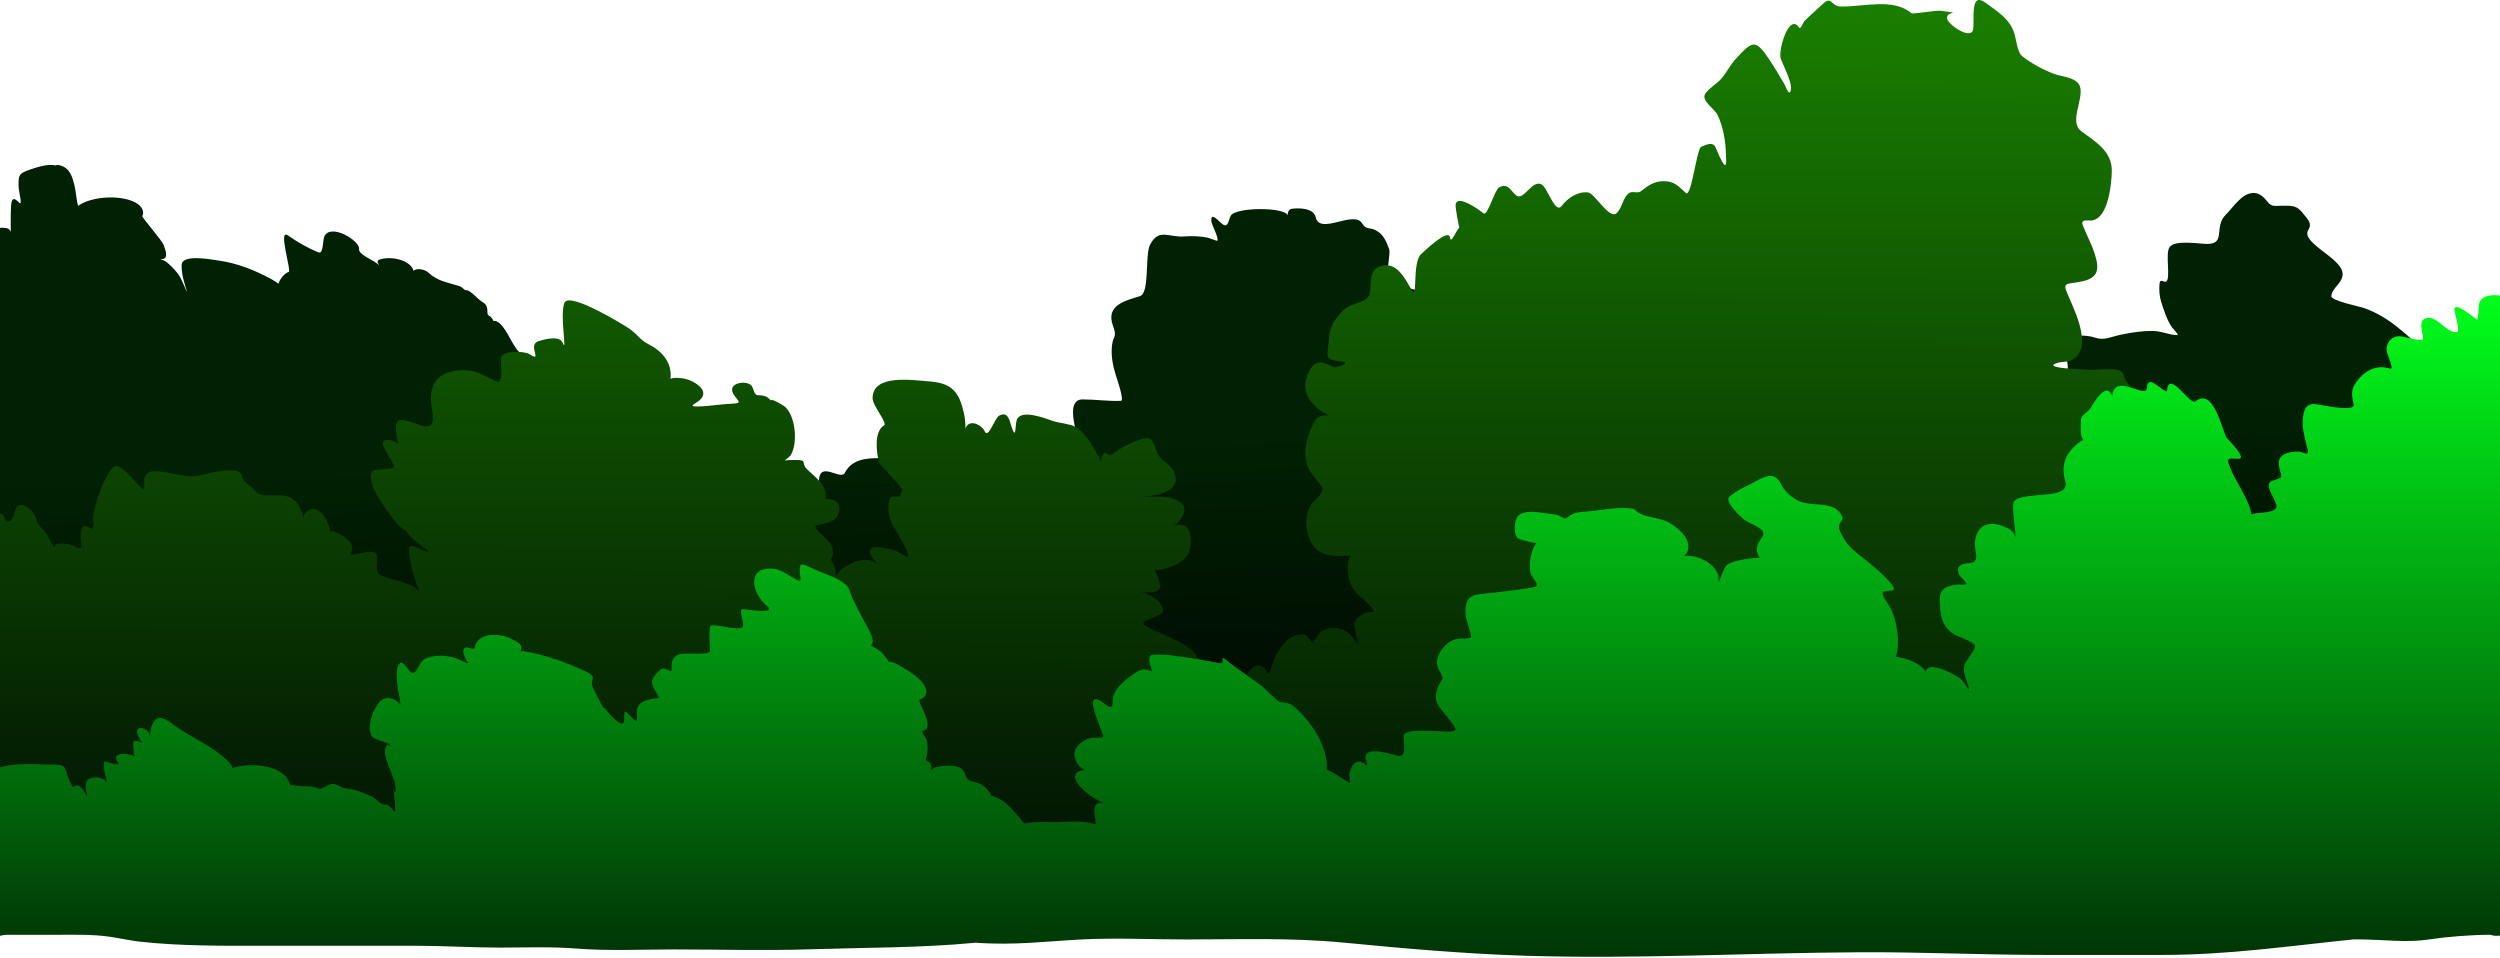 <svg width="1440" height="552" viewBox="0 0 1440 552" fill="none" xmlns="http://www.w3.org/2000/svg">
<path d="M-31.892 478.158C-37.212 473.43 -39.232 478.499 -39.232 468.697C-39.232 466.366 -58.657 449.418 -51.792 446.187C-49.737 445.22 -45.947 449.664 -46.083 449.287C-47.134 446.367 -49.489 444.033 -50.65 441.131C-52.868 435.586 -52.529 429.119 -53.178 423.27C-53.62 419.295 -54.697 407.622 -48.774 406.306C-45.124 405.494 -47.813 403.814 -49.508 401.82C-54.555 395.882 -49.405 384.659 -51.792 381.838C-56.591 376.167 -56.849 367.953 -56.849 360.878C-56.849 359.129 -57.017 357.205 -56.033 355.658C-55.367 354.612 -52.542 354.483 -53.097 353.375C-53.276 353.017 -56.383 351.72 -56.849 351.254C-59.612 348.491 -61.709 344.971 -64.189 341.956C-67.067 338.458 -73.675 330.641 -70.713 325.563C-69.061 322.73 -67.033 325.41 -69.327 323.117C-72.734 319.709 -71.626 312.552 -71.529 308.191C-71.477 305.858 -68.651 299.097 -68.919 299.057C-77.797 297.742 -86.582 288.989 -87.514 280.135C-88.25 273.151 -87.597 265.579 -83.355 259.746C-82.826 259.018 -80.537 256.074 -78.536 255.119C-80.809 253.934 -83.874 251.847 -84.741 250.285C-87.325 245.635 -91.445 235.48 -88.33 230.14C-88.186 229.893 -87.865 229.652 -87.432 229.432C-93.828 227.003 -102.519 221.842 -103.01 221.414C-106.744 218.161 -116.621 202.322 -112.77 196.676C-118.848 188.26 -118.399 174.22 -111.275 174.99C-111.259 173.977 -111.163 172.989 -111.003 172.071C-110.397 168.585 -108.893 167.185 -107.089 167.111C-106.818 165.421 -105.968 164.236 -104.315 164.079C-100.739 163.738 -93.81 163.843 -90.777 166.118C-88.703 167.673 -92.288 161.035 -92.082 158.451C-91.642 152.954 -81.48 161.453 -80.337 162.529C-75.269 167.299 -70.346 163.997 -63.21 163.997C-57.068 163.997 -50.825 163.679 -44.697 164.16C-43.707 164.238 -37.078 166.513 -38.743 165.873C-41.51 164.808 -46.35 157.043 -46.572 154.047C-47.138 146.41 -39.611 144.402 -36.23 146.165C-36.244 145.943 -36.24 145.763 -36.214 145.646C-35.241 141.267 -29.861 145.219 -26.662 148.154C-26.406 147.861 -26.103 147.63 -25.765 147.446C-25.88 146.022 -25.759 144.922 -25.204 145.239C-24.432 145.68 -23.83 146.197 -23.372 146.761C-21.699 146.521 -20.003 146.51 -19.332 145.646C-15.644 140.905 -13.583 148.086 -12.978 150.902C-13.166 149.707 -13.491 147.392 -13.949 143.444C-14.902 135.224 -14.114 131.899 -5.141 131.7C-1.917 131.628 5.451 129.718 6.213 133.68C6.155 130.114 6.112 122.099 6.359 118.651C6.738 113.348 8.37 114.056 11.008 116.693C13.277 118.963 10.681 110.279 10.681 107.07C10.681 101.005 10.694 100.008 16.798 97.853L16.844 97.837C19.956 96.739 27.474 94.085 31.986 95.321C32.48 94.995 33.214 94.903 34.252 95.162C40.407 96.701 41.59 101.775 42.978 107.07C43.522 109.141 44.532 118.882 45.099 118.488C53.067 112.945 69.145 112.201 77.64 116.449C80.698 117.978 83.628 121.112 81.963 124.441C81.567 125.234 93.292 138.233 94.36 141.324C95.359 144.215 97.397 149.317 92.892 149.317C91.392 149.317 94.344 149.96 94.36 149.969C97.392 151.623 100.164 154.867 102.352 157.472C104.753 160.331 108.516 171.012 107.491 167.422C106.086 162.507 104.437 157.766 104.636 152.579C104.884 146.142 121.98 149.552 125.189 149.969C136.286 151.411 146.724 155.581 156.507 160.898C157.462 161.417 159.006 162.406 160.384 163.426C161.161 160.685 164.092 157.175 166.294 156.657C168.045 156.245 159.993 131.566 165.723 135.533C171.24 139.353 177.306 142.96 183.584 145.402C186.341 146.474 185.821 138.216 186.846 136.104C190.615 128.345 207.609 138.839 206.828 143.526C206.348 146.41 214.94 149.948 216.86 151.519C220.912 154.834 215.58 150.767 218.328 149.643C224.049 147.302 236.232 149.257 238.217 155.963C240.361 154.102 244.898 155.306 246.71 156.983C252.204 162.07 257.018 162.364 264.653 164.813C265.499 165.084 266.755 166.046 268.025 167.204C268.132 167.134 268.283 167.096 268.486 167.096C271 167.096 275.442 172.601 277.865 173.947C282.582 176.567 279.505 181.009 281.617 181.777C282.648 182.152 283.641 183.563 284.359 185.011C284.836 184.741 285.582 184.776 286.592 185.365C290.822 187.833 293.686 195.57 297.276 200.698C301.298 206.444 309.921 208.803 314.24 214.889C314.591 215.384 315.032 216.1 315.465 216.918C319.82 215.443 328.015 217.636 331.53 218.641C340.048 221.074 355.492 217.615 357.221 231.445C358.441 241.203 374.413 244.323 373.288 255.016C373.054 257.238 371.568 258.314 369.783 258.856C379.287 262.092 390.478 274.049 396.22 281.498C399.73 277.424 412.271 282.092 415.209 283.643C417.98 285.105 420.265 291.904 420.265 289.596C420.265 273.042 442.134 281.078 449.463 287.884C452.328 290.544 449.327 287.806 449.708 284.377C450.389 278.244 459.552 279.869 463.98 279.972C471.062 280.137 471.647 287.492 471.647 277.852C471.647 264.347 484.093 277.213 486.653 272.306C492.91 260.314 508.808 265.122 519.848 263.742C523.009 263.347 520.495 259.874 524.741 261.785C527.954 263.231 531.1 265.027 533.712 267.412C535.055 268.638 535.871 271.775 537.546 272.306C549.222 276.008 558.787 278.81 566.417 289.107C567.296 290.293 569.635 296.21 571.192 301.194C575.081 300.035 583.179 301.79 585.257 302.482C587.064 303.085 585.103 295.268 586.97 294.734C590.706 293.667 590.929 297.305 593.494 298.731C597.814 301.13 606.62 281.531 611.994 277.917C610.393 275.255 609.376 272.364 609.969 269.696C611.947 260.794 624.272 267.785 622.692 259.094C621.722 253.756 612.274 230.059 623.508 230.059C630.807 230.059 638.498 231.201 645.691 230.875C647.803 230.779 643.097 217.395 642.674 216.031C640.959 210.506 639.778 204.396 640.553 198.578C641.291 193.041 643.537 194.297 641.124 187.812C636.651 175.789 648.004 173.27 656.539 170.603C662.465 168.751 659.261 146.893 662.492 140.835C667.616 131.227 673.159 136.935 682.148 136.186C686.585 135.816 691.402 136.071 695.768 136.92C695.817 136.929 701.046 138.854 701.151 138.714C702.317 137.16 697.859 129.704 697.725 127.296C697.455 122.423 700.909 126.195 702.945 128.112C707.256 132.169 707.242 128.042 708.817 124.441C711.12 119.179 740.219 119.171 741.71 124.049C741.67 123.028 741.881 120.619 744.05 120.282C747.969 119.674 756.645 119.745 757.834 125.094C760.194 135.715 779.914 120.685 784.666 128.764C786.851 132.478 788.965 130.829 792.496 132.679C796.87 134.97 798.412 138.941 800.056 143.172L800.162 143.444C800.951 145.473 799.02 155.129 799.02 158.288C799.02 166.009 800.205 165.196 807.91 165.547C816.511 165.938 823.102 170.631 829.197 176.557C830.76 178.077 830.563 181.945 831.643 182.755C835.747 185.833 850.194 182.892 855.214 183.163C860.126 183.429 866.958 184.998 871.281 187.159C872.543 187.791 874.485 185.4 875.359 184.876C879.514 182.382 885.646 183.054 890.202 183.082C909.598 183.199 923.832 188.909 941.584 194.826C943.759 195.551 958.577 201.174 958.955 198.333C959.961 190.794 975.867 194.915 981.384 195.478C990.872 196.447 1000.83 198.301 1009.28 202.982C1010.61 203.721 1012.47 206.945 1013.35 207.386C1014.25 207.832 1014.22 205.571 1014.82 204.776C1017.39 201.394 1021.79 202.103 1025.59 202.329C1051.21 203.859 1075.14 209.501 1098.99 218.315C1117.68 225.22 1137.02 225.957 1157.22 228.509C1163.53 229.306 1169.87 229.793 1175.65 231.445C1179.11 232.433 1180.58 231.481 1177.78 228.591C1176.01 226.77 1172.94 224.379 1172.23 221.74C1170.3 214.574 1182.53 216.847 1186.34 216.847C1198.56 216.847 1181.8 193.779 1193.6 193.358C1198.01 193.2 1202.58 193.091 1206.81 194.5C1212.18 196.29 1215.76 193.972 1221.98 192.705C1228.09 191.46 1234.57 190.443 1240.82 190.666C1245.34 190.828 1249.8 193.032 1254.2 193.032C1255.27 193.032 1251.43 189.028 1251.26 188.791C1248.22 184.617 1246.39 178.64 1244.82 173.784C1243.8 170.645 1243.65 167.28 1243.84 163.997C1244.07 159.86 1246.41 162.725 1247.51 162.284C1250.69 161.011 1246.91 146.131 1249.71 142.303C1252.86 137.988 1266.87 140.508 1271.32 140.508C1282.38 140.508 1274.98 130.729 1282.01 123.707C1286.63 119.087 1291.35 111.147 1298.15 111.147C1301.58 111.147 1304.12 113.679 1306.15 116.286C1308.52 119.339 1310.55 118.488 1314.63 118.488L1314.86 118.488C1321.33 118.487 1323.2 118.487 1327.19 123.707C1329.24 126.387 1331.94 128.727 1329.64 132.353C1324.97 139.687 1347.36 147.85 1349.21 156.657C1350.48 162.673 1342.85 165.729 1342.85 170.685C1342.85 173.213 1359.6 176.706 1361.28 177.291C1377.46 182.919 1385.85 193.321 1398.14 202.982C1404.36 207.865 1409.79 213.787 1416.01 218.804C1418.34 220.689 1423.95 223.09 1425.55 225.655C1427.02 228.004 1430.17 228.911 1431.42 231.527C1432.76 234.347 1431.75 239.725 1431.75 242.864C1431.75 274.902 1442.12 305.937 1444.96 337.715C1446.69 357.091 1452.3 378.424 1452.3 397.416C1452.3 401.548 1453.6 410.59 1449.36 413.238C1442.15 417.748 1431.33 421.993 1427.42 430.447C1425.52 434.58 1422.96 439.189 1421.63 443.496C1420.98 445.622 1422.94 447.976 1422.94 450.265C1422.94 452.593 1424.22 458.93 1422.2 460.542C1419.63 462.602 1426.34 463.804 1427.02 464.946C1430.51 470.891 1422.91 475.692 1419.02 477.506C1411.74 480.905 1402.66 482.207 1394.72 482.481C1371.48 483.282 1347.62 480.796 1324.58 478.158C1199.4 463.828 1072.57 467.244 946.803 462.336C902.154 460.593 857.486 461.797 812.804 459.726C790.581 458.696 768.646 455.721 746.497 454.017C712.528 451.404 677.931 453.201 643.897 453.201L640.207 453.201C552.091 453.199 465.034 453.197 377.529 464.864C333.172 470.778 288.951 477.03 244.59 482.889L243.962 482.971C223.265 485.705 202.603 488.434 181.708 488.434C169.513 488.434 157.749 482.562 145.415 482.562C129.378 482.562 113.392 482.039 97.459 484.03C76.532 486.646 56.103 488.077 34.986 488.434C25.828 488.59 16.798 489.902 7.582 489.902C1.954 489.902 -8.261 492.102 -13.541 489.168C-20.64 485.225 -24.751 481.729 -31.892 478.158Z" fill="url(#paint0_linear_0_1)"/>
<path d="M-44.068 500.174C-48.566 500.174 -45.69 499.408 -45.69 494.496C-45.69 490.285 -53.409 489.472 -52.089 484.853C-50.866 480.574 -53.785 480.666 -55.063 475.841C-56.335 471.034 -52.453 469.469 -54.162 467.008C-65.936 450.054 -61.482 449.745 -72.186 436.186C-75.818 431.586 -78.921 424.304 -71.285 422.668C-61.642 420.601 -63.535 420.689 -63.535 409.33C-63.535 404.907 -63.315 400.62 -57.857 403.652C-53.887 405.857 -55.813 382.795 -55.333 379.679C-54.826 376.38 -51.085 384.953 -53.441 378.147C-55.55 372.053 -56.454 370.672 -49.295 370.396C-44.615 370.216 -49.362 361.318 -46.231 359.041C-45.42 358.451 -39.379 356.155 -35.618 355.871C-36.468 347.835 -35.957 330.638 -35.957 322.992C-35.957 317.457 -33.629 317.865 -29.558 320.919C-27.419 322.523 -27.846 323.16 -27.846 320.017C-27.846 315.23 -26.174 310.281 -21.988 307.49C-14.954 302.801 -9.992 305.802 -5.135 310.374C-2.631 312.73 -4.848 295.774 -0.268 295.774C3.701 295.774 2.105 302.669 6.131 299.65C9.772 296.919 7.264 289.607 13.521 290.998C16.259 291.606 20.516 296.279 20.821 299.019C21.168 302.146 24.656 304.566 26.409 306.95C27.28 308.135 29.671 312.708 31.125 315.664C30.8 311.811 39.473 312.868 42.541 314.52C50.586 318.852 44.612 311.415 46.957 304.967C49.394 298.265 55.089 311.41 53.626 298.658C53.046 293.604 62.364 266.112 67.865 268.557C73.739 271.168 77.307 277.801 82.285 281.535C84.134 282.922 82.333 276.753 83.366 274.685C84.767 271.885 86.271 271.441 89.224 271.441C98.644 271.441 106.127 275.782 114.819 273.874C117.733 273.235 137.742 267.529 139.153 273.874C140.108 278.175 144.224 279.252 146.993 282.797C151.204 288.187 162.39 282.419 168.983 287.663C172.001 290.064 173.972 294.147 174.751 297.847C174.847 298.3 174.911 298.628 174.952 298.856C174.884 298.248 174.833 297.138 175.202 296.585C180.587 288.508 187.313 296.533 188.811 301.452C191.314 309.679 190.475 305.548 191.514 305.868C195.323 307.04 205.945 312.43 202.149 318.125C199.406 322.239 215.239 314.74 216.929 319.387C218.253 323.028 214.981 329.436 219.543 331.463C225.864 334.272 236.032 334.902 241.296 340.379C236.974 328.102 233.564 315.014 236.936 314.34C238.013 314.124 250.719 320.608 245.588 316.503C243.345 314.708 236.08 310.023 233.946 305.865C227.576 303.037 215.766 283.605 214.946 280.994C210.583 267.097 216.924 271.834 226.662 269.458C228.771 268.944 220.534 258.837 220.534 255.309C220.534 252.25 226.094 253.091 229.307 255.481C228.177 251.301 227.326 245.415 228.825 242.962C230.658 239.963 240.645 244.548 242.704 245.125C252.343 247.824 248.801 237.965 248.292 231.607C247.275 218.897 254.582 213.221 267.578 213.221C275.314 213.221 279.783 217.277 286.504 219.891C289.774 221.162 288.383 208.319 288.577 206.282C289.017 201.662 302.104 202.09 305.07 204.029C313.118 209.291 303.298 198.517 310.297 196.458C313.548 195.502 322.311 193.014 324.086 197.45C326.933 204.569 322.298 181.615 325.077 174.468C327.794 167.481 361.064 188.256 362.658 189.429C368.036 193.383 368.495 195.688 373.563 198.261C381.589 202.335 387.271 209.12 386.196 218.166C389.25 216.936 394.922 218.051 396.995 218.899C402.02 220.955 408.773 225.658 402.673 230.795C400.968 232.231 396.179 234.13 401.141 234.13C408.129 234.13 415.059 232.737 422.049 232.508C429.213 232.273 423.165 229.869 421.869 225.658C420.182 220.176 430.255 219.114 432.774 222.053C434.227 223.749 434.236 227.641 436.469 227.641C440.876 227.641 442.445 228.797 443.998 230.785C443.4 228.822 451.241 233.517 451.97 234.13C458.342 239.488 459.733 255.51 455.305 262.429C455.069 262.797 453.694 263.947 452.01 265.192C454.755 264.912 457.46 264.952 458.459 264.952C465.37 264.952 461.147 266.559 464.768 270.179C469.957 275.368 476.992 279.652 475.375 287.344C477.43 287.371 479.239 287.628 480.269 288.024C485.368 289.985 483.744 297.822 479.728 299.83C472.341 303.523 464.568 300.547 474.141 308.752C479.203 313.091 481.402 316.654 478.595 322.584C479.89 324.063 481.081 327.511 481.17 328.038C481.437 329.609 481.577 330.958 481.629 332.096C481.737 331.835 481.854 331.564 481.981 331.283C484.465 325.818 498.445 319.408 504.152 324.163C507.614 327.048 500.616 320.403 500.997 317.224C501.489 313.128 512.735 316.336 514.876 316.863C517.663 317.55 523.633 322.543 522.987 319.747C520.421 308.624 508.398 300.652 512.533 287.213C513.154 285.195 516.444 286.378 517.941 285.951C519.273 285.57 518.61 283.631 519.653 282.797C521.294 281.484 507.037 268.88 506.225 265.853C504.704 260.186 503.514 248.416 509.109 245.125C511.54 243.695 502.62 233.922 502.62 229.353C502.62 215.359 525.264 218.937 535.515 219.71C549.01 220.729 552.615 226.508 555.252 238.186C555.956 241.304 556.11 244.415 556.143 247.564C556.174 247.011 556.232 246.525 556.333 246.297C558.635 241.117 565.625 244.908 567.148 248.369C569.267 253.185 572.915 240.709 575.619 239.357C580.382 236.976 581.366 241.676 582.289 244.674C585.294 254.442 584.646 245.879 585.533 242.331C587.397 234.876 602.947 241.366 606.802 242.602C610.392 243.752 616.187 244.083 619.419 245.846C626.05 249.463 630.464 259.233 634.2 265.313C634.351 265.56 634.491 265.791 634.621 266.008C634.321 264.875 634.243 263.577 634.83 262.519C637.326 258.028 637.37 263.86 640.959 261.347C646.331 257.586 652.087 254.261 658.533 252.695C664.524 251.241 664.716 256.205 666.464 260.626C668.59 266.005 674.188 266.456 676.557 272.703C680.254 282.448 667.877 285.315 660.245 285.951C653.555 286.508 659.341 286.041 662.769 286.041C669.002 286.041 675.972 285.536 680.883 290.097C684.352 293.318 680.65 299.764 676.442 302.554C681.247 301.333 684.781 303.203 685.57 307.851C687.685 320.308 680.528 325.385 669.708 327.858C663.904 329.185 664.349 325.793 667.185 333.085C670.634 341.956 664.859 341.196 657.722 341.196C664.188 343.059 670.335 346.912 669.708 352.552C669.438 354.987 655.567 357.435 659.164 360.032C666.435 365.284 690.797 370.823 690.797 382.563C690.797 386.962 682.205 390.93 676.609 392.46C684.814 391.681 700.031 390.904 706.298 393.468C706.551 393.571 706.755 393.703 706.915 393.856C709.408 390.296 711.886 391.542 711.886 396.983C711.886 402.721 717.417 385.491 722.881 383.735C731.11 381.089 729.447 394.911 732.975 382.473C735.112 374.937 742.362 363.951 751.54 365.62C753.774 366.026 754.499 370.036 756.407 370.036C756.786 370.036 759.761 364.659 760.642 363.998C766.268 359.779 775.391 361.64 779.118 367.062C785.154 375.841 780.76 365.885 780.109 361.654C779.377 356.898 782.585 354.874 786.508 352.912C787.108 352.613 791.607 352.614 791.194 351.831C788.646 346.989 782.189 343.587 779.118 338.673C776.312 334.184 774.966 324.774 777.893 320.015C777.881 320.016 777.868 320.017 777.856 320.017C771.577 320.466 762.396 320.814 757.668 315.872C752.04 309.988 750.84 298.228 754.784 291.268C756.123 288.907 763.13 283.852 761.454 280.814C759.07 276.493 755.014 273.29 753.162 268.557C749.956 260.362 753.216 249.583 757.308 242.421C760.159 237.432 767.008 240.106 765.509 239.357C756.18 234.693 748.719 226.683 753.162 215.925C756.871 206.947 760.605 207.692 768.213 211.424C769.296 211.956 778.245 209.053 773.53 208.424C761.835 206.865 764.665 206.531 765.509 194.296C765.946 187.965 769.122 183.382 773.53 178.975C777.763 174.742 783.861 174.94 787.409 171.765C791.851 167.791 786.158 156.422 794.979 153.38C804.492 150.099 809.461 160.786 813.184 167.168C816.797 173.362 813.253 151.136 818.592 146.35C819.731 145.329 834.451 131.006 835.174 136.797C835.712 141.1 838.825 132.443 840.541 131.169C839.602 126.955 838.419 120.138 838.419 118.412C838.419 111.106 852.168 120.845 854.371 122.828C856.863 125.071 860.742 109.475 863.473 107.957C869.06 104.854 870.527 110.946 873.747 112.824C877.878 115.234 882.616 103.316 887.987 106.245C891.341 108.075 895.769 123.32 899.342 118.772C902.893 114.252 908.508 110.158 914.663 110.841C918.615 111.281 927.023 126.81 931.246 122.738C934.44 119.658 934.693 113.978 938.185 111.292C940.183 109.755 943.33 111.751 945.395 110.03C949.796 106.363 953.928 103.836 959.995 104.443C965.254 104.969 967.612 108.119 971.08 111.202C974.261 114.029 977.257 85.694 979.912 84.525C989.191 80.443 987.049 84.339 991.809 92.817C994.963 98.435 994.212 92.154 994.152 89.212C993.995 81.507 992.632 73.122 989.285 66.14C987.706 62.847 979.592 57.848 982.255 53.974C984.694 50.427 988.855 48.419 991.628 45.142C994.672 41.545 996.665 37.301 999.92 33.786C1009.46 23.484 1011.08 22.235 1019.21 34.417C1022.28 39.023 1025.09 43.779 1027.86 48.566C1028.77 50.147 1030.03 54.459 1031.1 52.982C1033.61 49.536 1026.84 37.269 1025.69 33.696C1024.17 28.956 1030.47 7.193 1036.24 15.851C1037.2 17.288 1038.35 13.107 1039.57 11.886C1042.81 8.647 1046.37 5.695 1049.67 2.513C1055.29 -2.91 1054.31 3.654 1060.48 3.775C1072.7 4.015 1090.94 -1.354 1100.95 7.65C1101.64 8.276 1115.22 5.776 1118.07 6.208C1131.89 8.303 1120.14 5.913 1121.59 10.985C1122.61 14.556 1135.65 23.447 1136.55 16.753C1137.35 10.745 1134.67 -4.909 1143.58 1.522C1150.9 6.81 1158.04 11.215 1160.43 19.817C1161.35 23.136 1162.13 30.261 1164.66 32.254C1170.23 36.627 1176.44 39.997 1183.05 42.528C1188.09 44.456 1197.49 44.47 1198.37 51.09C1199.37 58.597 1192.05 70.529 1198.73 75.513C1207.21 81.84 1216.6 87.106 1216.4 98.585C1216.28 105.373 1214.53 125.777 1204.95 126.973C1202.52 127.277 1198.17 125.899 1199.72 129.857C1201.96 135.567 1204.81 140.598 1206.66 146.53C1209.71 156.285 1208.02 160.597 1197.65 162.392C1188.25 164.018 1187.94 162.544 1192.42 172.846C1196.04 181.146 1205.05 200.839 1193.77 207.183C1190.42 209.07 1186.71 207.81 1183.23 209.797C1178.64 212.419 1205.05 213.041 1206.84 213.041C1210.08 213.041 1220.18 211.346 1222.52 214.663C1223.84 216.523 1223.34 218.249 1225.23 220.251C1230.3 225.643 1225.23 227.081 1222.52 228.5C1213 233.5 1218.02 241.71 1218.02 244.674C1225.23 252 1225.23 261 1219.01 267.5C1219.01 274.301 1223.32 278.066 1228 282.5C1234 288.184 1227.53 290.68 1221.62 290.908C1215.92 291.127 1217.09 313.101 1219.01 313.529C1225.62 314.998 1250.5 310.537 1253.35 316.863C1255.64 321.969 1245.6 328.041 1245.6 333.446C1245.6 339.404 1243.97 344.46 1243.34 350.119C1242.72 355.765 1263.75 358.694 1267.23 359.852C1271.4 361.244 1278.32 344.079 1280.92 339.935C1289.02 327.04 1293.01 333.695 1300.75 344.441C1302.25 346.52 1316.97 369.185 1316.97 364.448C1316.97 355.393 1323.46 351.75 1323.46 342.819C1323.46 325.513 1331.96 334.413 1344.91 334.708C1355.34 334.945 1363.5 324.602 1373.93 323.442C1376.28 323.182 1389.74 327.806 1389.88 327.317C1391.42 321.928 1391.04 320.339 1396.73 324.253C1404.3 329.459 1408.17 332.248 1413.59 340.115C1419.92 349.322 1429.94 357.292 1436.12 365.53C1440.9 371.912 1441.58 376.454 1435.4 382.383C1428.16 389.314 1437.73 394.932 1438.55 403.562C1438.82 406.452 1437.98 407.819 1437.02 410.411C1434.19 418.071 1433.91 426.321 1433.77 434.384C1433.65 441.742 1428.7 451.293 1430.89 458.357C1433.95 468.229 1451.24 477.843 1441.07 488.007C1438.01 491.067 1435.17 495.307 1430.53 495.307C1426.84 495.307 1420.77 496.834 1417.91 498.912C1412.64 502.746 1406.95 501.796 1400.52 501.796C1377.18 501.796 1355.15 507.425 1331.93 508.285C1318.1 508.797 1303.95 509.907 1290.21 509.907C1272.85 509.907 1252.46 509.997 1235 509.997C1168.97 509.997 1104.03 508.285 1038 508.285C1020.97 508.285 1007.38 510.721 990.727 509.997C961.298 508.718 931.851 509.347 902.406 507.384C853.705 504.137 804.873 506.983 756.226 503.418C670.543 497.14 588.511 503.418 502.62 503.418C448.781 503.418 391.878 499.278 338.057 503.418C269.376 508.701 197.95 503.418 128.879 503.418C90.415 503.418 51.962 505.04 13.431 505.04C-5.412 505.04 -27.273 511.37 -44.068 500.174Z" fill="url(#paint1_linear_0_1)"/>
<path d="M-6.444 543.705C-8.362 540.492 -12.737 536.357 -11.13 532.224C-10.812 531.409 -8.616 529.913 -8.728 529.296C-9.511 524.992 -12.531 524.236 -11.481 519.221C-11.1 517.4 -10.655 516.5 -10.282 516.097C-10.626 515.93 -11.095 515.613 -11.715 515.062C-15.838 511.398 -19.096 507.053 -19.096 501.532C-19.096 499.461 -18.485 498.914 -17.693 499.174C-19.107 496.669 -20.338 493.732 -19.916 492.043C-19.423 490.071 -17.872 486.921 -15.571 486.776C-17.048 485.206 -17.862 482.228 -18.51 480.562C-19.024 479.241 -18.796 473.817 -15.933 475.408C-15.422 475.691 -13.73 478.898 -14.058 477.341C-15.419 470.877 -18.288 465.09 -18.979 458.362C-19.348 454.759 -18.492 451.528 -14.41 454.321C-13.34 455.053 -8.316 458.054 -8.552 457.601C-9.639 455.517 -9.86 453.231 -9.372 450.924C-6.529 437.483 18.794 440.38 28.349 440.38C39.593 440.38 36.401 441.235 40.181 450.104C40.69 451.298 41.528 452.499 42.175 453.739C43.186 451.368 46.374 452.142 48.382 455.727C52.139 462.437 48.218 453.787 49.67 450.338C51.185 446.74 58.765 447.209 60.799 449.752C63.096 452.622 58.265 441.857 60.214 438.74C60.699 437.964 70.713 442.626 67.828 438.916C65.003 435.284 68.783 433.666 72.866 434.289C80.394 435.437 76.849 438.629 76.849 430.54C76.849 429.872 76.455 427.379 77.083 426.908C77.864 426.322 80.272 427.043 81.862 427.931C80.534 426.012 78.867 423.022 78.957 421.402C79.171 417.566 83.847 419.795 85.225 421.402C86.332 422.694 86.338 423.762 86.338 425.385C86.338 425.719 86.6 420.38 87.041 419.059C89.506 411.662 93.582 412.57 98.931 416.716C109.789 425.131 123.658 429.629 132.963 440.263C133.872 441.303 133.82 442.015 133.519 442.45C133.937 442.297 134.517 442.113 135.306 441.903C144.938 439.334 164.273 440.363 167.166 452.168C168.494 452.18 170.435 452.549 173.262 452.798C176.64 453.096 181.148 452.616 184.156 454.497C184.527 454.728 189.546 451.859 190.541 451.626C193.851 450.854 195.998 453.749 199.151 454.087C204.258 454.634 209.854 456.62 214.439 458.831C215.883 459.527 219.986 464.024 221.761 463.517C224.616 462.701 227.541 469.355 227.618 466.621C227.734 462.528 227.073 458.488 226.623 454.438C226.431 452.713 226.837 455.21 227.091 455.668C228.533 458.264 227.621 451.778 227.384 450.689C226.352 445.943 218.904 433.621 222.932 429.017C223.38 428.506 224.562 430.269 224.865 429.661C225.488 428.416 216.99 425.941 216.255 425.62C209.078 422.479 215.034 407.526 219.184 403.713C222.614 400.561 228.302 402.32 230.65 406.124C230.483 401.711 228.925 397.325 228.731 392.877C228.608 390.029 227.867 383.868 230.547 381.806C232.046 380.653 235.421 386.019 236.287 386.844C239.961 390.342 241.036 380.823 245.249 379.229C251.191 376.981 257.236 377.369 263.231 379.287C264.219 379.603 271.248 383.675 269.206 381.162C267.494 379.055 264.652 371.545 270.026 373.137C275.054 374.627 272.462 373.071 274.712 369.798C278.629 364.102 289.182 365.117 294.276 367.866C295.86 368.72 299.978 370.342 300.309 372.493C300.371 372.897 300.144 374.237 299.893 375.263C300.67 375 301.945 375.18 302.359 375.246C313.885 377.073 326.103 381.545 336.683 386.375C345.628 390.458 338.784 390.576 341.662 396.333C342.945 398.898 347.9 409.015 347.812 407.696C347.742 406.636 350.484 410.791 351.21 411.445C352.803 412.878 359.083 419.983 359.41 415.076C359.843 408.59 359.012 408.352 364.096 413.436C367.851 417.191 366.79 413.9 366.79 410.273C366.79 405.878 369.534 404.144 373.585 403.01C379.252 401.423 381.147 403.945 377.334 397.68C373.998 392.199 375.793 389.951 380.263 385.789C382.869 383.362 386.823 388.122 386.823 386.023C386.823 382.435 386.514 379.524 389.986 377.355C393.377 375.235 408.858 378.027 408.964 374.894C409.008 373.605 407.84 360.702 409.608 360.309C413.553 359.433 425.156 363.623 427.708 361.071C429.193 359.585 425.059 350.879 427.766 350.879C430.03 350.879 448.144 354.084 441.648 348.888C433.062 342.018 429.806 326.412 445.045 327.567C450.045 327.945 453.946 331.255 458.166 333.6C462.384 335.943 460.906 332.897 460.685 329.792C460.207 323.11 462.558 324.849 467.479 327.215C473.824 330.266 481.797 332.184 487.219 336.821C489.232 338.543 489.587 341.136 490.558 343.44C492.599 348.288 495.226 352.894 497.645 357.556C499.464 361.063 502.122 365.073 502.741 369.096C502.862 369.883 502.324 371.337 501.565 371.709C503.418 372.691 506.734 374.728 507.485 375.48C508.66 376.654 510.921 379.498 512.142 381.189C512.625 380.951 514.284 381.467 514.514 381.572C518.909 383.563 537.511 393.365 532.789 400.784C530.5 404.382 528.153 400.938 530.681 406.759C531.559 408.782 537.613 419.676 531.911 420.816C529.895 421.22 533.404 424.665 533.844 426.674C534.605 430.156 534.441 434.294 533.1 437.702C535.026 438.557 536.658 440.264 536.48 441.962C536.391 442.805 536.289 443.427 536.194 443.871C536.686 443.066 537.779 441.987 539.935 441.669C545.329 440.873 554.393 439.584 555.985 446.179C557.257 451.451 562.511 449.393 566.645 452.798C568.256 454.125 570.485 456.275 570.926 458.36C571.198 458.4 571.489 458.458 571.8 458.538C579.469 460.505 585.116 468.775 590.075 474.353C590.082 474.361 590.088 474.37 590.093 474.378C593.957 472.97 606.392 473.661 607.94 473.592C615.68 473.243 623.543 472.552 631.077 474.705C631.466 474.816 630.4 469.153 630.374 467.793C630.299 463.84 631.028 461.943 635.192 462.519C629.81 459.702 624.145 456.115 620.592 451.099C618.35 447.935 618.695 444.733 622.994 443.778C623.622 443.638 624.19 443.557 624.695 443.52C624.353 443.346 623.981 443.14 623.579 442.899C620.437 441.014 617.883 435.785 619.245 432.18C620.665 428.42 624.727 426.04 628.382 425.034C629.69 424.674 634.536 425.294 635.411 424.331C636.266 423.391 623.032 397.367 633.771 403.713C637.643 406.001 640.917 410.104 640.917 403.947C640.917 396.85 647.804 392.027 653.101 388.132C655.409 386.435 657.453 385.336 660.364 385.613C661.451 385.717 664.054 387.723 663.468 385.965C662.864 384.151 660.048 377.445 664.113 377.12C669.548 376.685 675.34 377.578 680.689 378.292C686.513 379.068 692.301 380.078 698.086 381.103C698.825 381.234 702.83 382.443 703.943 381.748C704.535 381.378 703.772 379.033 704.353 378.936C705.162 378.801 708.959 382.259 708.98 382.275C714.672 386.555 720.564 390.557 726.318 394.751C728.559 396.384 734.38 402.824 736.862 404.064C738.992 405.129 741.918 404.265 744.711 406.524C754.37 414.339 765.117 429.776 764.216 442.84C764.209 442.938 764.201 443.033 764.193 443.126C768.72 445.287 773.069 448.332 776.926 450.689C778.844 451.861 776.328 448.134 777.571 444.129C778.98 439.586 782.373 436.643 786.181 440.146C788.797 442.553 786.218 436.787 786.474 435.636C787.853 429.429 802.5 434.987 805.569 435.401C810.828 436.112 808.061 426.815 808.556 423.511C809.194 419.261 829.745 421.402 832.455 421.402C840.703 421.402 839.262 420.382 834.446 414.022C829.328 407.263 824.922 404.879 828.12 396.157C830.371 390.018 832.615 392.463 828.823 385.789C825.952 380.736 828.894 375.202 832.747 371.497C834.866 369.46 837.031 368.296 839.952 367.866C841.062 367.702 847.706 368.284 847.332 366.343C846.083 359.846 842.497 354.14 844.872 347.013C845.841 344.107 848.464 342.742 851.315 342.386C862.055 341.043 872.799 340.168 883.473 338.227C888.046 337.396 882.065 332.831 881.54 330.027C880.631 325.182 881.413 317.488 884.938 312.83C880.586 312.206 876.032 310.897 874.745 310.287C871.73 308.859 872.24 301.551 873.339 298.865C876.081 292.164 888.889 295.723 894.309 296.171C900.845 296.71 899.841 300.465 903.564 297.518C906.763 294.985 909.92 294.957 913.873 294.648C922.36 293.985 931.989 291.745 940.465 293.008C941.33 293.137 941.958 293.875 942.574 294.414C947.059 298.338 955.741 297.919 961.083 300.857C967.968 304.644 976.795 313.125 970.26 320.254C977.657 319.406 986.798 324.054 989.433 330.495C989.906 331.651 989.904 332.803 989.902 334.009L989.902 334.244C989.902 337.688 992.173 327.276 994.939 325.224C997.431 323.375 1006.02 321.423 1013.66 321.299C1013.39 321.006 1013.2 320.748 1013.1 320.538C1010.51 315.37 1012.65 312.868 1015.15 309.116C1018.29 304.398 1007.17 301.601 1004.31 299.1C1001.62 296.738 996.109 291.478 995.408 287.736C994.884 284.944 1008.64 278.697 1010.52 277.661C1017.46 273.834 1022.39 271.476 1026.22 279.477C1028.27 283.76 1033.88 288.194 1038.28 289.376C1046.74 291.648 1057.13 288.802 1061.07 297.459C1062.26 300.081 1057.79 301.149 1059.72 305.66C1063.95 315.521 1069.37 318.167 1076.94 324.404C1078.77 325.906 1096 340.219 1089.42 340.219C1080.3 340.219 1085.72 344.095 1089.01 350.41C1092.38 356.891 1094.74 369.191 1092.12 378.32C1098.46 379.052 1106.45 382.291 1109.16 386.866C1110.68 379.842 1126.57 388.82 1129.43 391.061C1131.32 392.549 1134.63 398.919 1134.11 396.567C1133.23 392.598 1131.18 389.179 1131.18 385.028C1131.18 380.727 1138.23 374.716 1137.51 371.849C1136.93 369.548 1127.56 366.659 1125.74 365.523C1120.01 361.957 1118.22 357.505 1117.59 350.938C1116.65 341.047 1117.47 337.984 1127.38 336.646C1127.95 336.567 1132.78 336.96 1132.59 336.353C1131.82 333.963 1129.07 332.774 1128.25 330.495C1126.47 325.492 1130.64 324.609 1134.35 324.345C1141.06 323.865 1137.12 317.487 1137.51 312.572C1138.36 301.976 1146.08 299.859 1154.38 303.317C1157.17 304.48 1159.77 305.762 1160.65 308.823C1161.4 311.455 1160.42 303.349 1160.18 300.622C1159.87 297.228 1159.28 293.505 1159.65 290.079C1160.09 285.99 1169.33 285.81 1172.07 285.393C1177.63 284.544 1191.89 285.448 1189.64 277.427C1187.07 268.236 1189.24 261.521 1197.14 255.169C1198.06 254.428 1199.04 253.853 1200.07 253.404C1197.71 250.826 1198.66 244.837 1198.66 241.755C1198.66 238.891 1202.49 237.688 1203.99 235.312C1205.66 232.672 1212.41 220.31 1216.06 226.878C1217.92 230.237 1215.69 227.461 1217.64 224.476C1220.39 220.274 1226.02 222.933 1229.82 224.008C1231.1 224.37 1235.84 226.437 1236.5 224.125C1237.01 222.34 1236.28 220.433 1238.72 220.083C1240.79 219.789 1248.05 227.063 1248.21 225.062C1249.27 212.375 1261.3 233.684 1264.56 231.154C1275.11 222.943 1279.68 247.382 1282.54 252.006C1283.49 253.556 1294.7 264.149 1289.33 264.307C1286.69 264.384 1282.42 262.955 1283.59 266.649C1286.61 276.118 1293.41 284.032 1296.24 293.594C1296.64 294.912 1296.82 295.84 1296.88 296.474C1297.09 296.264 1297.41 296.071 1297.88 295.937C1301.08 295.023 1311.86 295.698 1311.24 291.251C1310.68 287.231 1303.38 278.794 1308.78 276.959C1316.38 274.375 1313.77 275.729 1312.65 268.114C1311.63 261.292 1318.38 260.267 1323.89 260.089C1325.67 260.032 1330.09 262.955 1329.34 259.562C1327.74 252.368 1325.23 245.913 1326.88 238.241C1328.46 230.838 1333.51 232.68 1339.35 233.731L1339.43 233.744C1341.38 234.096 1356.36 236.795 1355.7 233.145C1354.9 228.782 1353.82 225.333 1356.46 221.196C1360.96 214.144 1368.43 209.465 1376.84 212.41C1379.24 213.248 1374.94 203.776 1374.79 202.687C1374.17 197.987 1376.9 193.757 1382 193.666C1384.91 193.614 1395.7 197.483 1395.7 195.013C1395.7 191.896 1392.58 184.865 1397.11 183.357C1403.78 181.133 1409.26 192.335 1415.15 191.265C1417.47 190.842 1413.54 179.926 1413.74 178.085C1414.27 173.358 1425.46 183.702 1426.81 184.001C1427.54 184.164 1427.7 175.7 1427.98 174.688C1429.59 168.893 1440.19 169.066 1444.79 171.994C1452.4 176.839 1450.57 187.784 1450.65 196.009C1450.73 206.198 1455.33 215.226 1455.86 225.003C1456.47 236.249 1455.92 247.654 1455.92 258.918C1455.92 295.605 1456.95 332.427 1455.86 369.096C1455.25 389.478 1452.36 409.971 1451.47 430.423C1451 441.112 1448.54 451.964 1448.54 462.638C1448.54 478.901 1447.48 495.079 1447.48 511.372C1447.48 518.762 1444.68 528.685 1448.01 534.977C1450.98 540.588 1449.52 538.68 1446.19 538.433C1442.21 538.138 1438.19 539.91 1434.5 538.433C1423.5 538.433 1409.29 539.578 1399.5 541.069C1385.25 543.24 1374.5 541.069 1355.87 541.069C1317.5 545 1283.33 550.031 1245.87 550.031H1177.22C1141.88 550.031 1106.3 548.301 1071 548.5C1006.53 548.864 942.958 552.514 878.5 550.5C844.032 549.423 808.856 546.34 774.5 543C743.562 539.992 714.088 541.128 683 541.128C663.218 541.128 642.754 540.109 622.994 541.128C602.509 542.184 584.158 544.64 562 543C530.179 546.039 497.919 545.778 465.956 546.809C440.112 547.643 414.148 546.868 388.287 546.868C369.433 546.868 350.256 547.832 331.47 546.341C317.04 545.195 302.416 545.814 287.95 545.814C271.709 545.814 255.538 544.759 239.275 544.759H152.526C128.656 544.759 104.462 545.023 80.715 542.416C74.681 541.754 68.695 540.318 62.674 539.488C52.87 538.135 43.112 538.433 33.211 538.433H4.627C0.509 538.433 -4.469 539.755 -6.444 543.705Z" fill="url(#paint2_linear_0_1)"/>
<defs>
<linearGradient id="paint0_linear_0_1" x1="659.378" y1="254.886" x2="667.744" y2="490.694" gradientUnits="userSpaceOnUse">
<stop stop-color="#002103"/>
<stop offset="1"/>
</linearGradient>
<linearGradient id="paint1_linear_0_1" x1="684.556" y1="-13.076" x2="684.12" y2="514.774" gradientUnits="userSpaceOnUse">
<stop stop-color="#005713"/>
<stop offset="0" stop-color="#1A8200"/>
<stop offset="1" stop-color="#000F03"/>
</linearGradient>
<linearGradient id="paint2_linear_0_1" x1="718.18" y1="170" x2="718.18" y2="553.981" gradientUnits="userSpaceOnUse">
<stop stop-color="#00FF1A"/>
<stop offset="1" stop-color="#003305"/>
</linearGradient>
</defs>
</svg>
